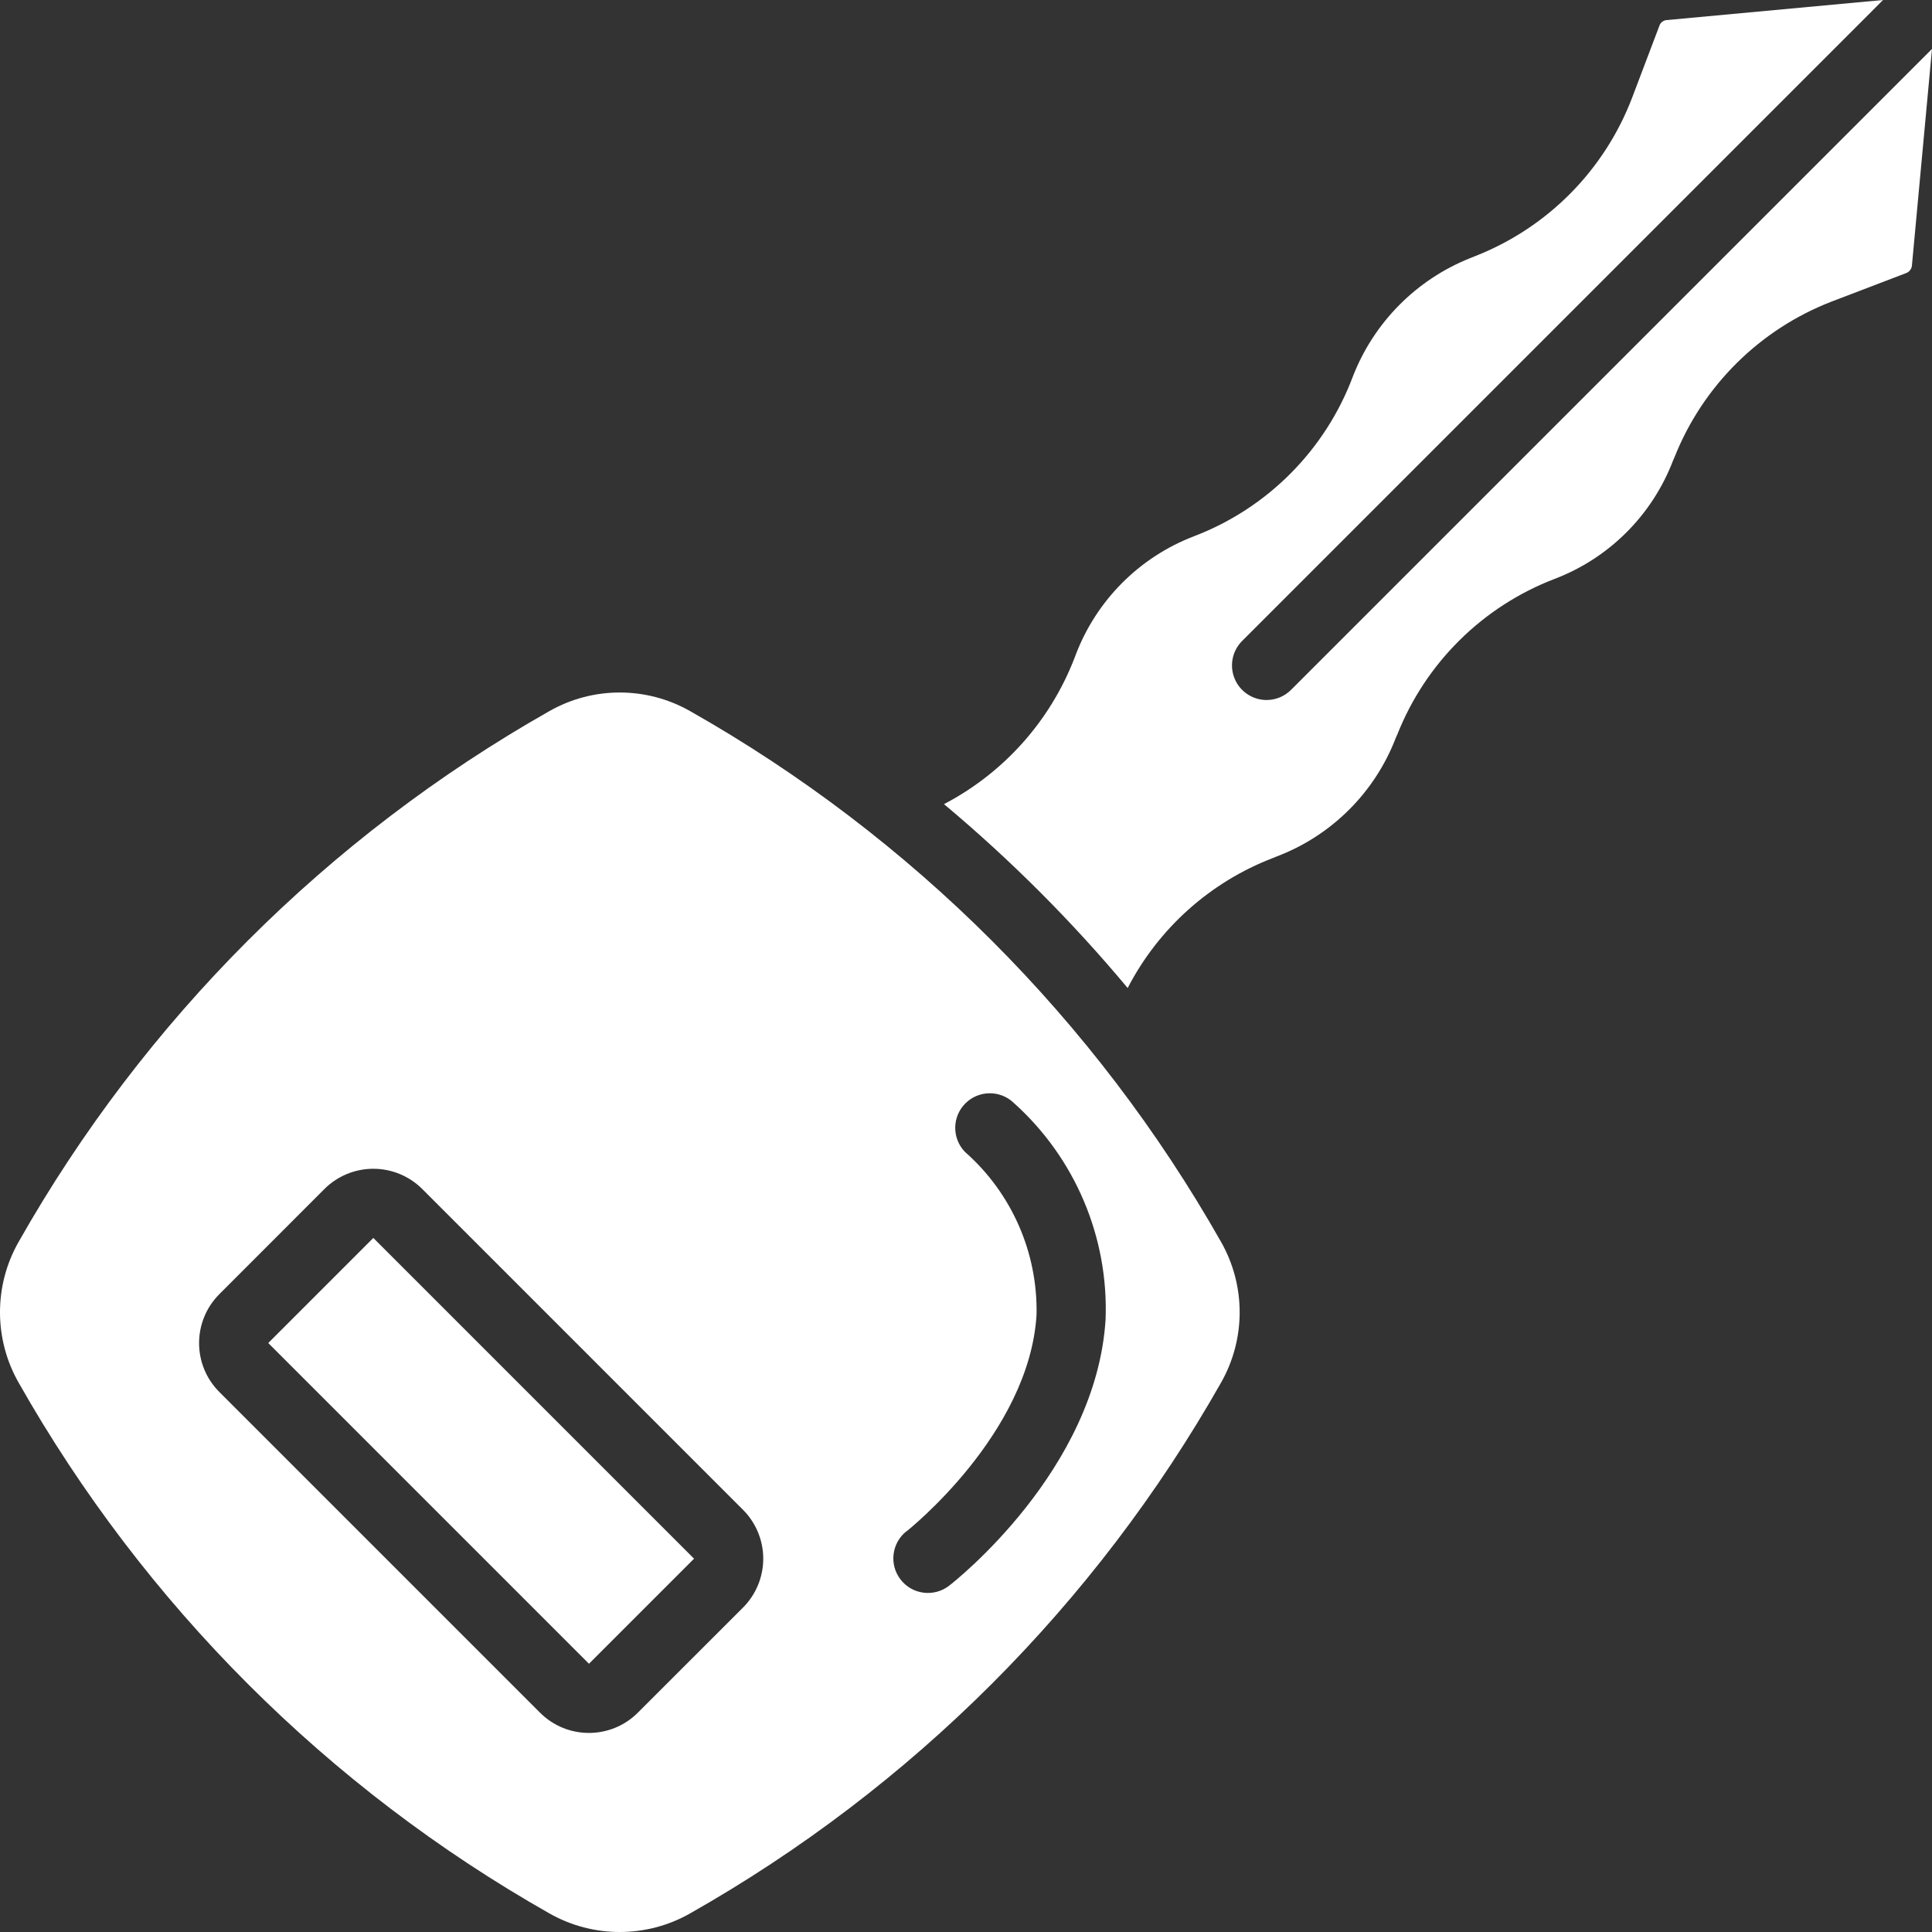 <?xml version="1.0"?>
<svg xmlns="http://www.w3.org/2000/svg" height="512px" viewBox="0 0 510.635 510.635" width="512px" class=""><rect x="0" y="0" width="510.635" height="510.635" fill="#333333" stroke="none"/><g><path d="m70.898 354.965 27.773-27.773 84.766 84.773-27.773 27.773zm0 0" data-original="#000000" class="active-path" data-old_color="#000000" fill="#FFFFFF"/><path d="m334.762 185.016c-3.695 0-7.027-2.23-8.445-5.645-1.414-3.418-.633-7.348 1.984-9.965l169.398-169.406-57.152 5.305c-.895.051-1.668.641-1.957 1.488l-7.18 18.945c-7.281 19.152-22.293 34.359-41.352 41.891l-1.582.633c-14.148 5.672-25.316 16.941-30.867 31.141-7.285 19.5-22.605 34.922-42.055 42.34-14.383 5.516-25.734 16.887-31.223 31.277l-.395 1.043c-6.438 16.574-18.676 30.246-34.441 38.473 17.598 14.723 33.848 30.988 48.551 48.602 8.152-15.773 21.82-28.004 38.398-34.367l.914-.375c14.52-5.48 26.004-16.906 31.562-31.395.121-.312.258-.617.41-.914 7.5-18.906 22.574-33.805 41.562-41.082 14.41-5.492 25.793-16.871 31.297-31.277.117-.312.25-.617.402-.914 7.5-18.848 22.504-33.727 41.418-41.07l19.828-7.578c.809-.32 1.379-1.059 1.484-1.918l5.312-57.309-169.41 169.398c-1.715 1.715-4.039 2.68-6.465 2.68zm0 0" data-original="#000000" class="active-path" data-old_color="#000000" fill="#FFFFFF"/><path d="m145.203 505.719c11.531 6.555 25.664 6.555 37.195 0 58.613-33.199 107.113-81.684 140.332-140.289 6.555-11.531 6.555-25.66 0-37.191-33.215-58.605-81.715-107.094-140.332-140.289-11.531-6.559-25.664-6.559-37.195 0-58.598 33.207-107.082 81.691-140.285 140.289-6.559 11.531-6.559 25.66 0 37.191 33.199 58.602 81.688 107.09 140.285 140.289zm94.383-100.965c.32-.254 32.465-25.754 34.375-57.242.352-16.445-6.574-32.203-18.922-43.062-3.465-3.59-3.418-9.293.109-12.816 3.527-3.527 9.23-3.578 12.816-.113 16.184 14.52 25.066 35.484 24.246 57.207-2.484 39.762-39.809 69.211-41.379 70.398-3.984 3.066-9.695 2.344-12.785-1.621s-2.402-9.68 1.539-12.797zm-181.613-62.703 27.766-27.785c3.43-3.43 8.082-5.355 12.934-5.355s9.504 1.926 12.934 5.355l84.762 84.766c3.43 3.43 5.359 8.082 5.359 12.934 0 4.848-1.93 9.5-5.359 12.93l-27.785 27.77c-7.141 7.137-18.715 7.137-25.855 0l-84.754-84.754c-7.141-7.141-7.141-18.719 0-25.859zm0 0" data-original="#000000" class="active-path" data-old_color="#000000" fill="#FFFFFF"/></g> </svg>
